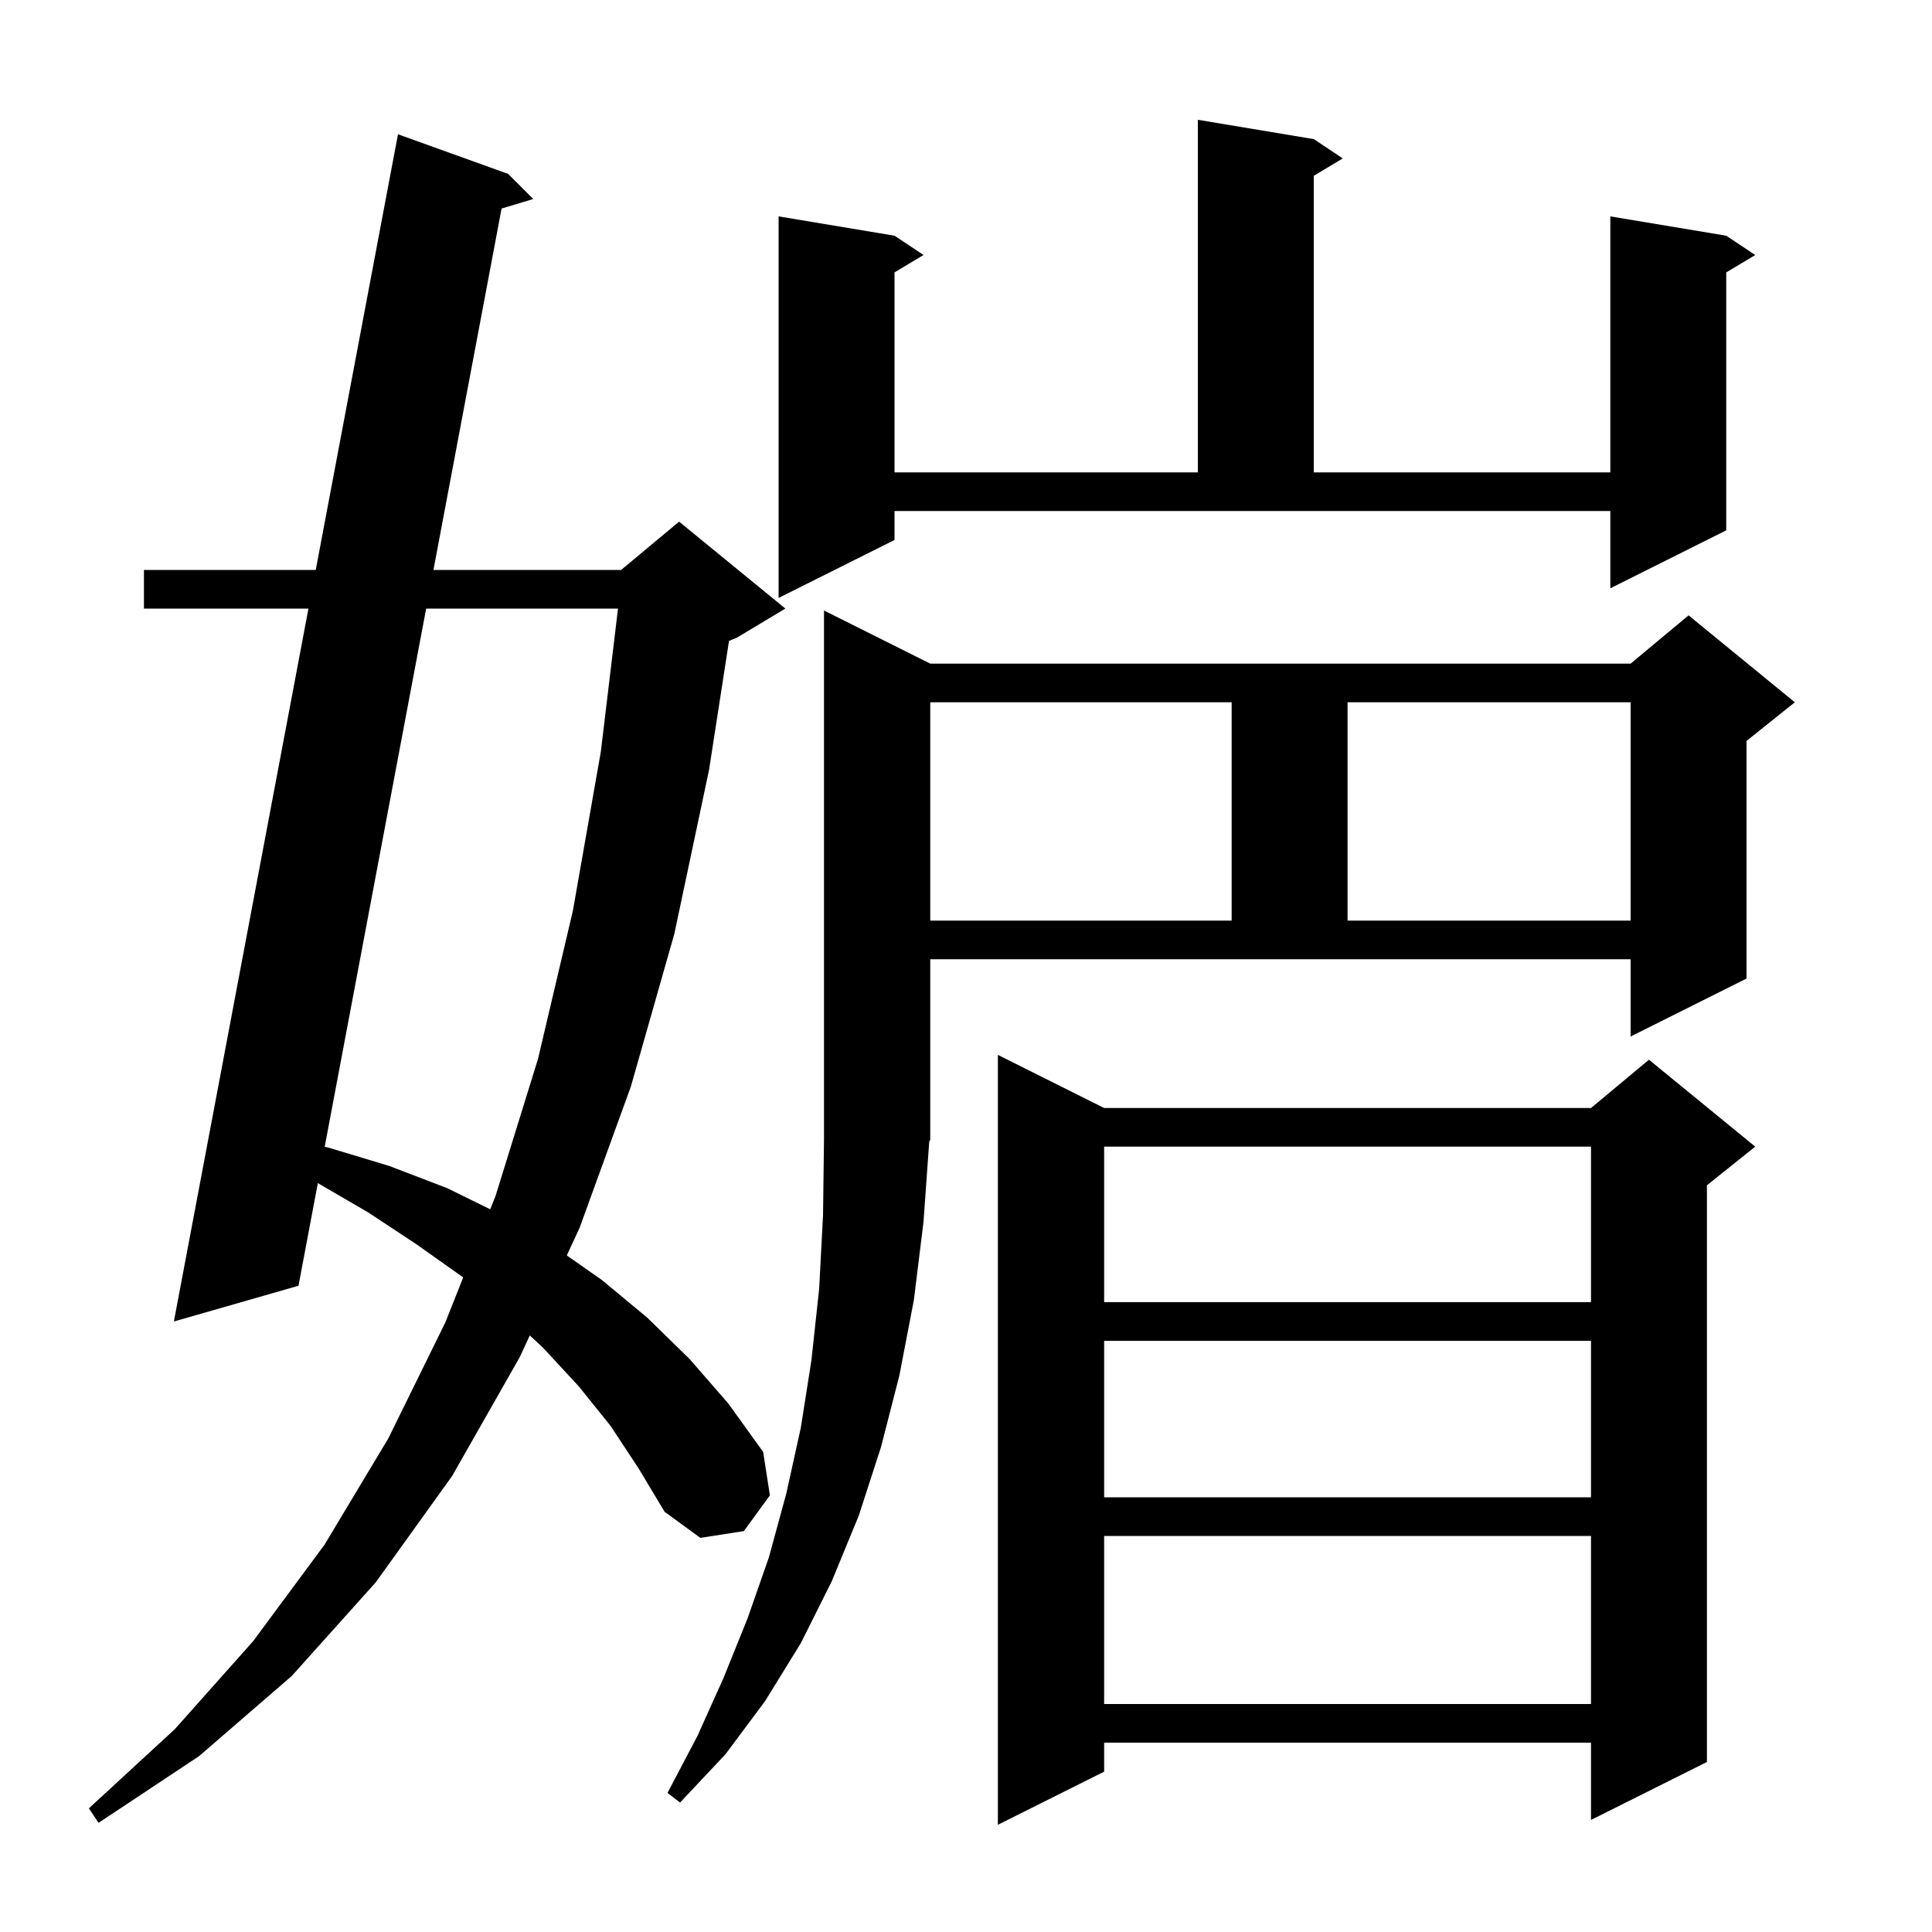 <svg xmlns="http://www.w3.org/2000/svg" xmlns:xlink="http://www.w3.org/1999/xlink" version="1.1" baseProfile="full" viewBox="0 0 200 200" width="200" height="200">
<g fill="black">
<path d="M 114.3 114.7 L 164.7 114.7 L 170.7 109.7 L 181.7 118.7 L 176.7 122.7 L 176.7 182.4 L 164.7 188.4 L 164.7 180.4 L 114.3 180.4 L 114.3 183.4 L 103.3 188.9 L 103.3 109.2 Z M 63.2 147.6 L 59.9 143.5 L 56.2 139.5 L 54.843 138.245 L 53.8 140.5 L 46.8 152.8 L 38.9 163.8 L 30.2 173.5 L 20.6 181.8 L 10.2 188.7 L 9.2 187.2 L 18.1 179.0 L 26.2 169.9 L 33.6 159.9 L 40.2 148.9 L 46.1 136.9 L 47.949 132.241 L 47.9 132.2 L 43.1 128.8 L 38.1 125.5 L 32.903 122.476 L 30.9 133.1 L 18.0 136.8 L 31.931 63.0 L 14.9 63.0 L 14.9 59.0 L 32.686 59.0 L 41.2 13.9 L 52.6 18.0 L 55.2 20.6 L 51.923 21.589 L 44.87 59.0 L 64.3 59.0 L 70.3 54.0 L 81.3 63.0 L 76.3 66.0 L 75.466 66.348 L 73.4 79.7 L 69.8 96.7 L 65.3 112.5 L 60.0 127.1 L 58.675 129.963 L 62.3 132.5 L 67.0 136.4 L 71.4 140.7 L 75.4 145.3 L 79.0 150.3 L 79.7 154.8 L 77.0 158.5 L 72.5 159.2 L 68.8 156.5 L 66.1 152.0 Z M 96.3 118.0 L 96.196 118.156 L 95.6 126.5 L 94.6 134.6 L 93.1 142.4 L 91.2 149.8 L 88.9 156.9 L 86.1 163.7 L 82.9 170.1 L 79.2 176.1 L 75.1 181.6 L 70.4 186.6 L 69.1 185.6 L 72.2 179.7 L 74.9 173.7 L 77.4 167.5 L 79.6 161.2 L 81.4 154.6 L 82.9 147.8 L 84.0 140.8 L 84.8 133.4 L 85.2 125.8 L 85.3 117.9 L 85.3 63.2 L 96.3 68.7 L 168.8 68.7 L 174.8 63.7 L 185.8 72.7 L 180.8 76.7 L 180.8 101.3 L 168.8 107.3 L 168.8 99.3 L 96.3 99.3 Z M 114.3 159.0 L 114.3 176.4 L 164.7 176.4 L 164.7 159.0 Z M 114.3 138.8 L 114.3 155.0 L 164.7 155.0 L 164.7 138.8 Z M 114.3 118.7 L 114.3 134.8 L 164.7 134.8 L 164.7 118.7 Z M 44.116 63.0 L 33.612 118.718 L 34.0 118.8 L 40.3 120.7 L 46.3 123.0 L 50.75 125.186 L 51.3 123.8 L 55.7 109.6 L 59.3 94.3 L 62.2 77.8 L 63.976 63.0 Z M 96.3 72.7 L 96.3 95.3 L 127.5 95.3 L 127.5 72.7 Z M 139.5 72.7 L 139.5 95.3 L 168.8 95.3 L 168.8 72.7 Z M 92.6 55.9 L 80.6 61.9 L 80.6 22.4 L 92.6 24.4 L 95.6 26.4 L 92.6 28.2 L 92.6 48.9 L 124.0 48.9 L 124.0 12.4 L 136.0 14.4 L 139.0 16.4 L 136.0 18.2 L 136.0 48.9 L 166.7 48.9 L 166.7 22.4 L 178.7 24.4 L 181.7 26.4 L 178.7 28.2 L 178.7 54.9 L 166.7 60.9 L 166.7 52.9 L 92.6 52.9 Z " />
</g>
</svg>
